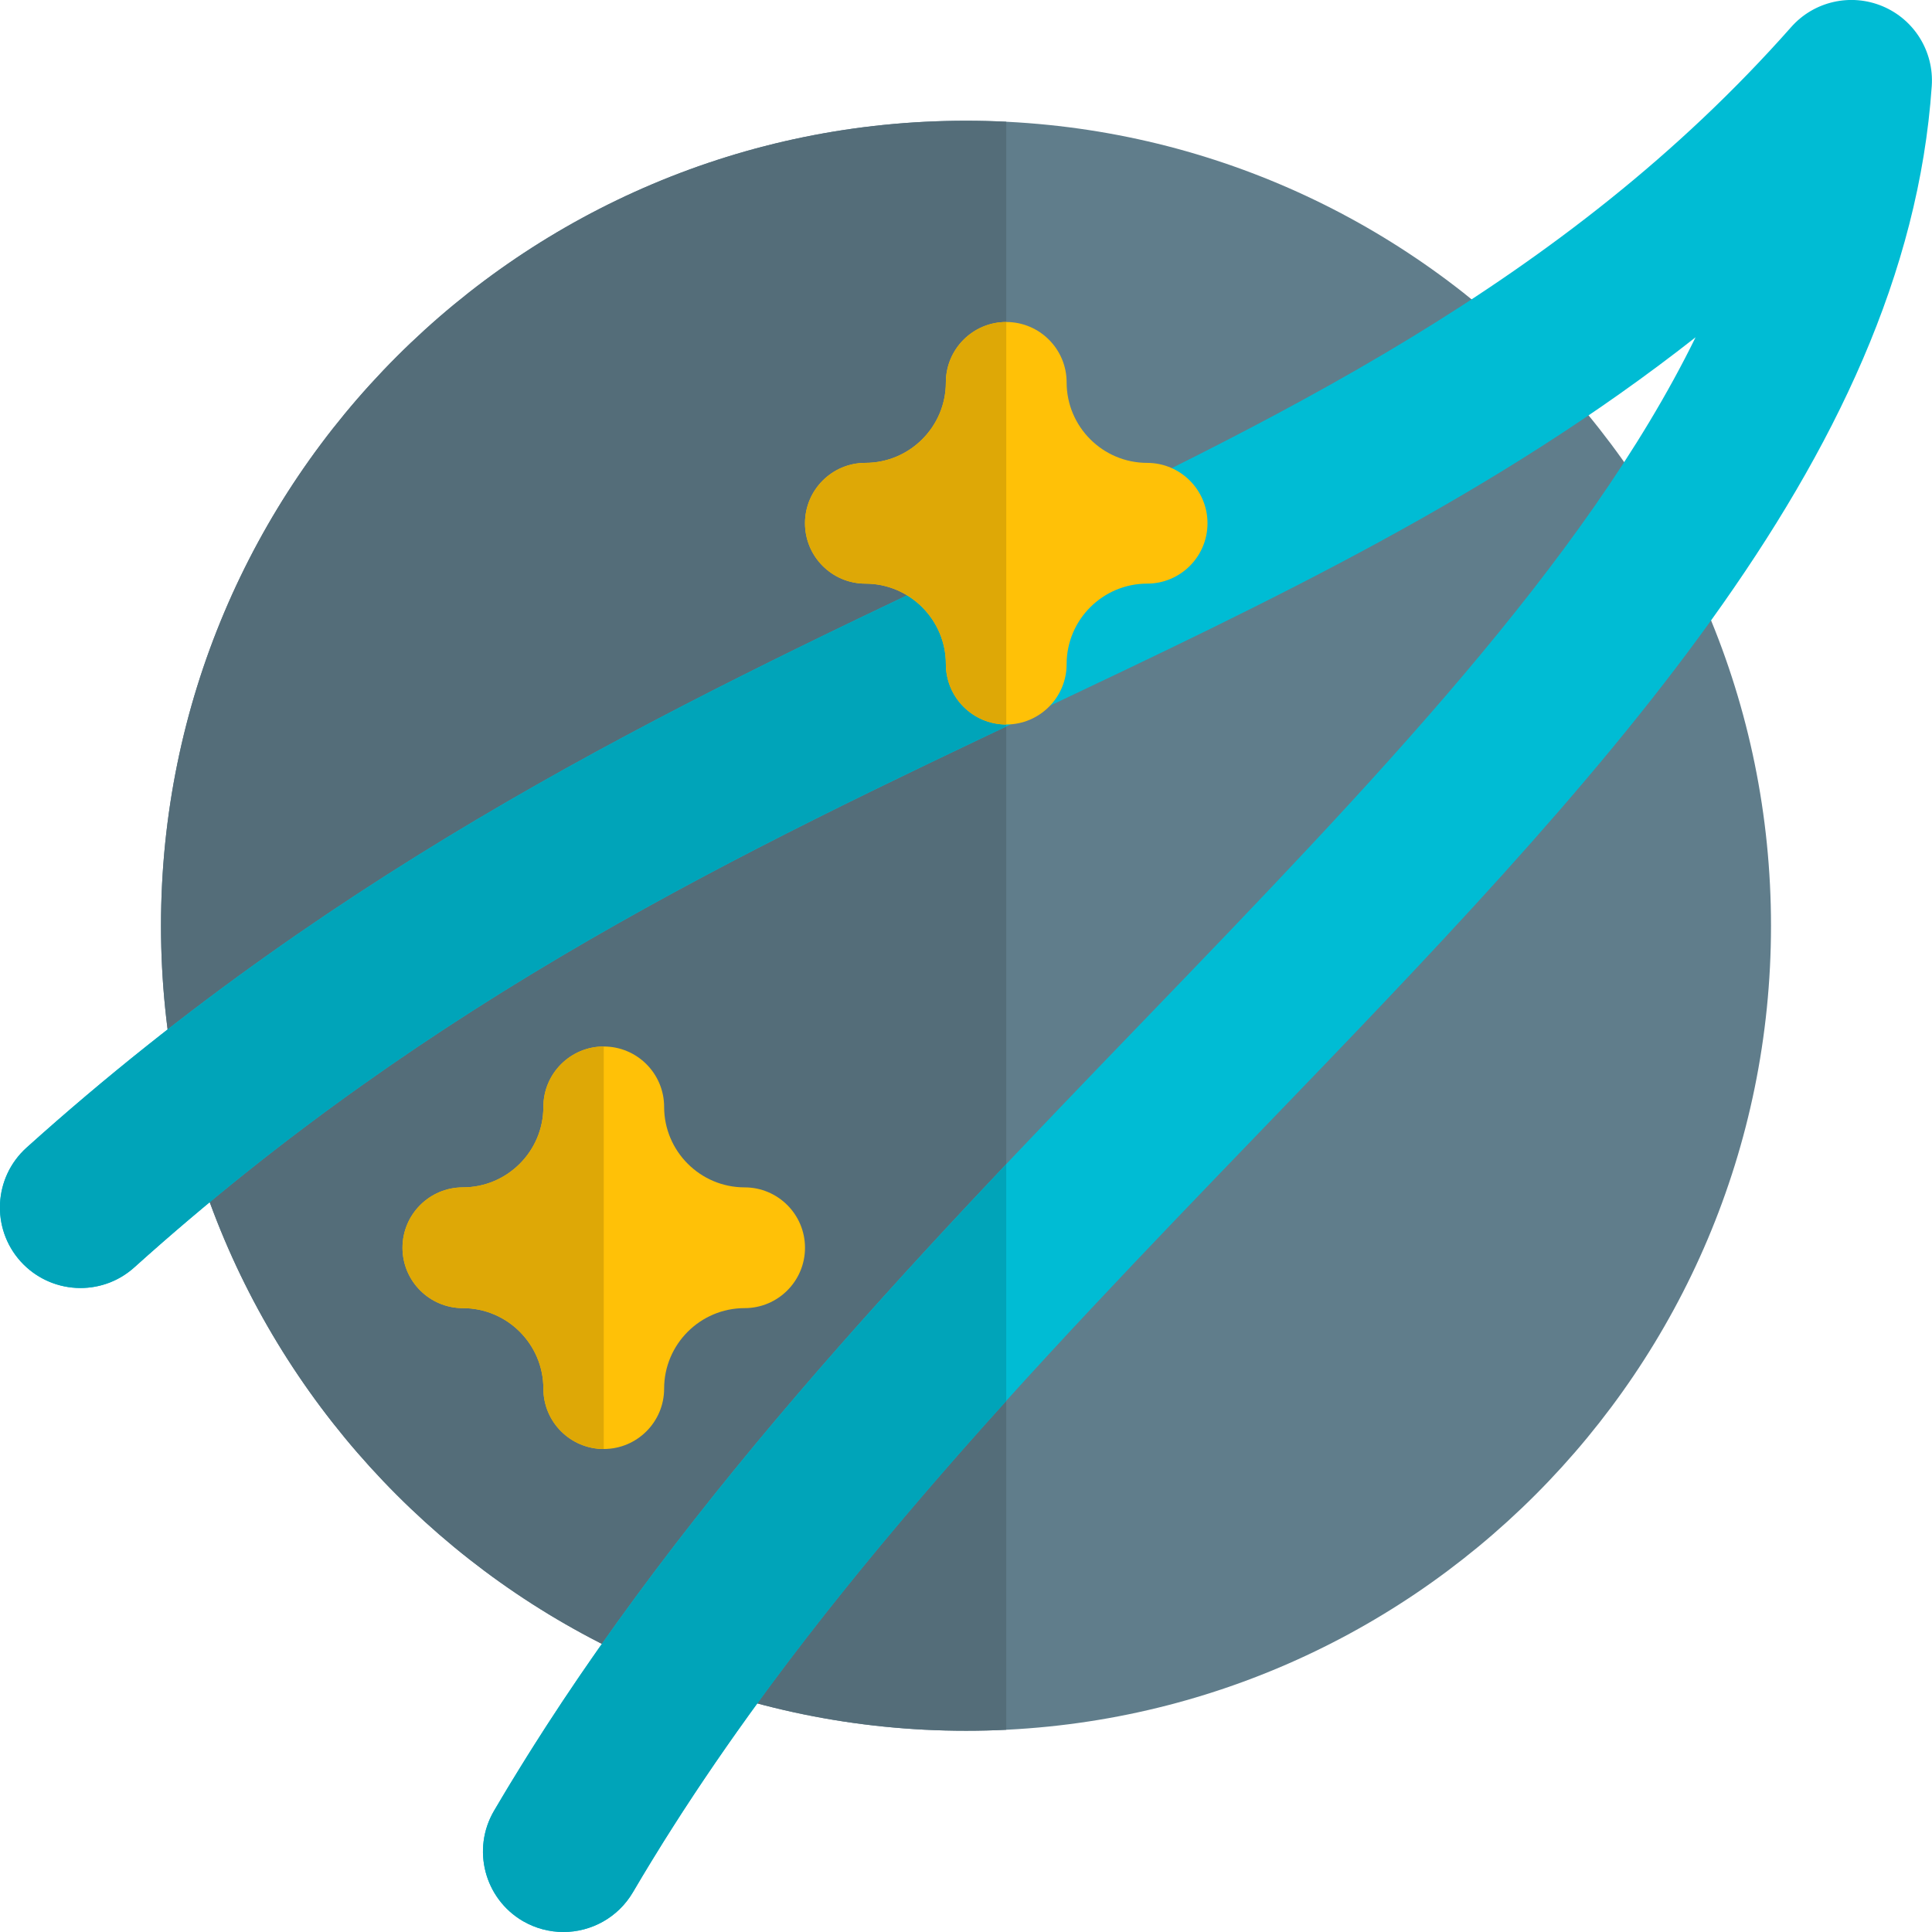 <svg id="color" enable-background="new 0 0 24 24" height="512" viewBox="0 0 24 24" width="512" xmlns="http://www.w3.org/2000/svg"><path d="m22 11.5c0 5.523-4.477 10-10 10s-10-4.477-10-10 4.477-10 10-10 10 4.477 10 10z" fill="#607d8b"/><path d="m12 1.5c-5.523 0-10 4.477-10 10s4.477 10 10 10c.168 0 .335-.004.5-.012v-19.976c-.166-.008-.332-.012-.5-.012z" fill="#546d79"/><path d="m7.5 18c-.414 0-.75-.336-.75-.75 0-.551-.449-1-1-1-.414 0-.75-.336-.75-.75s.336-.75.75-.75c.551 0 1-.449 1-1 0-.414.336-.75.75-.75s.75.336.75.75c0 .551.449 1 1 1 .414 0 .75.336.75.75s-.336.75-.75.75c-.551 0-1 .449-1 1 0 .414-.336.75-.75.75z" fill="#ffc107"/><path d="m7.5 13c-.414 0-.75.336-.75.75 0 .551-.449 1-1 1-.414 0-.75.336-.75.75s.336.75.75.75c.551 0 1 .449 1 1 0 .414.336.75.75.75z" fill="#dea806"/><path d="m6.999 24c-.172 0-.346-.044-.505-.137-.477-.28-.636-.893-.357-1.369 2.163-3.687 5.186-6.824 8.11-9.857 2.778-2.883 5.446-5.651 6.816-8.447-2.489 1.957-5.267 3.273-8.161 4.644-3.691 1.75-7.509 3.559-11.234 6.91-.412.37-1.043.335-1.413-.075-.369-.411-.336-1.043.075-1.413 3.942-3.546 8.072-5.503 11.715-7.23 3.796-1.799 7.382-3.498 10.205-6.689.283-.321.74-.425 1.135-.26s.641.563.612.99c-.318 4.664-4.2 8.692-8.311 12.957-2.842 2.949-5.782 5.999-7.824 9.481-.186.318-.52.495-.863.495z" fill="#00bcd4"/><path d="m12.5 14.461c-2.344 2.478-4.629 5.079-6.363 8.034-.279.476-.12 1.089.357 1.369.159.092.333.136.505.136.343 0 .677-.177.864-.494 1.276-2.176 2.903-4.183 4.637-6.103zm0-7.65c-.151.072-.302.143-.454.215-3.644 1.727-7.773 3.684-11.715 7.23-.411.37-.444 1.002-.075 1.413.198.219.471.331.744.331.238 0 .477-.084.668-.256 3.59-3.23 7.265-5.027 10.831-6.719v-2.214z" fill="#00a4b9"/><path d="m12.5 9c-.414 0-.75-.336-.75-.75 0-.551-.449-1-1-1-.414 0-.75-.336-.75-.75s.336-.75.75-.75c.551 0 1-.449 1-1 0-.414.336-.75.75-.75s.75.336.75.75c0 .551.449 1 1 1 .414 0 .75.336.75.75s-.336.75-.75.75c-.551 0-1 .449-1 1 0 .414-.336.75-.75.75z" fill="#ffc107"/><path d="m12.5 4c-.414 0-.75.336-.75.75 0 .551-.449 1-1 1-.414 0-.75.336-.75.75s.336.75.75.75c.551 0 1 .449 1 1 0 .414.336.75.75.75z" fill="#dea806"/></svg>